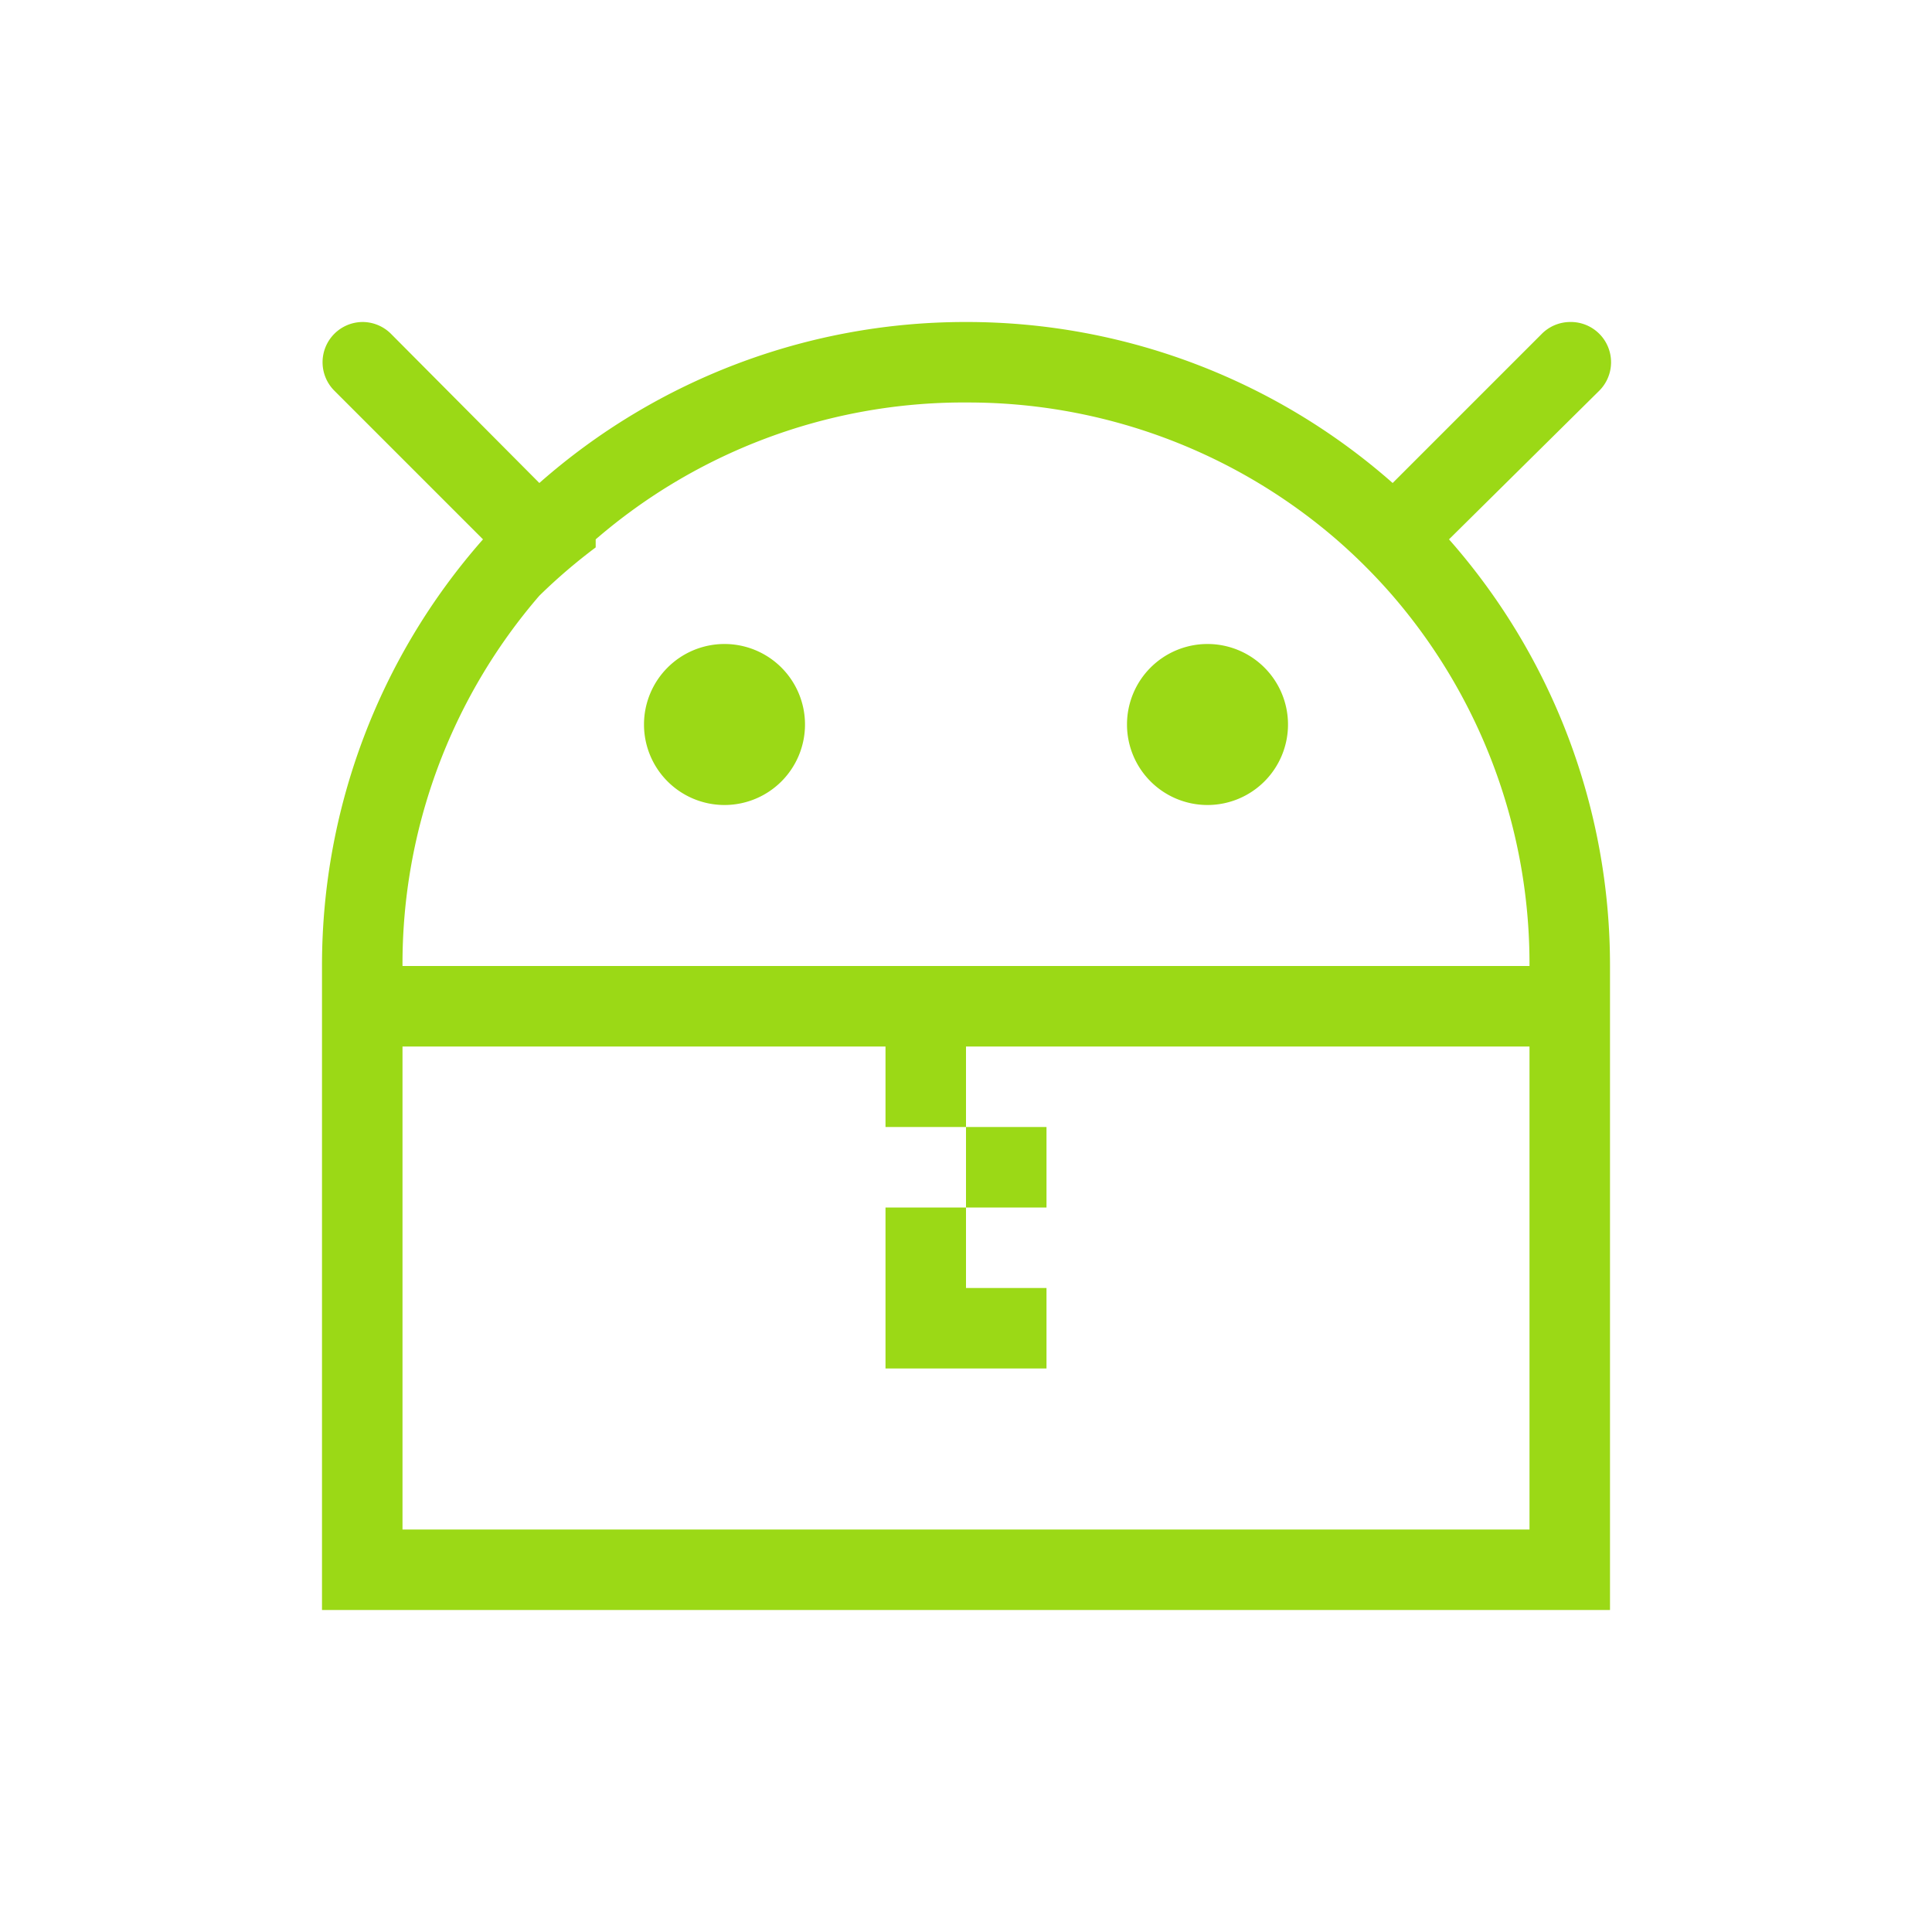 <svg xmlns="http://www.w3.org/2000/svg" viewBox="0 0 24 24" width="24" height="24">
  <defs id="defs3051">
    <style type="text/css" id="current-color-scheme">
      .ColorScheme-Text {
        color:#D3C6AA;
      }
      </style>
  </defs>
  <g transform="translate(1,1)">
    <path style="fill:#9bd916" d="M 3.5 3 A 0.5 0.5 0 0 0 3.15 3.85 L 5 5.7 A 8 8 0 0 0 3 11 L 3 19 L 19 19 L 19 11 A 8 8 0 0 0 17 5.7 L 18.86 3.86 A 0.5 0.5 0 0 0 18.5 3 A 0.5 0.5 0 0 0 18.15 3.15 L 16.3 5 A 8 8 0 0 0 11 3 A 8 8 0 0 0 5.7 5 L 3.86 3.15 A 0.5 0.5 0 0 0 3.5 3 z M 10.9 4 A 7 7 0 0 1 11 4 A 7 7 0 0 1 15.6 5.7 A 7 7 0 0 1 16.3 6.4 A 7 7 0 0 1 18 11 L 4 11 A 7 7 0 0 1 5.7 6.4 A 7 7 0 0 1 6.4 5.8 A 7 7 0 0 1 6.4 5.7 A 7 7 0 0 1 10.9 4 z M 8 7 A 1 1 0 0 0 7 8 A 1 1 0 0 0 8 9 A 1 1 0 0 0 9 8 A 1 1 0 0 0 8 7 z M 14 7 A 1 1 0 0 0 13 8 A 1 1 0 0 0 14 9 A 1 1 0 0 0 15 8 A 1 1 0 0 0 14 7 z M 4 12 L 10 12 L 10 13 L 11 13 L 11 12 L 18 12 L 18 18 L 4 18 L 4 12 z M 11 13 L 11 14 L 12 14 L 12 13 L 11 13 z M 11 14 L 10 14 L 10 15 L 10 16 L 12 16 L 12 15 L 11 15 L 11 14 z "/>
  </g>
</svg>
